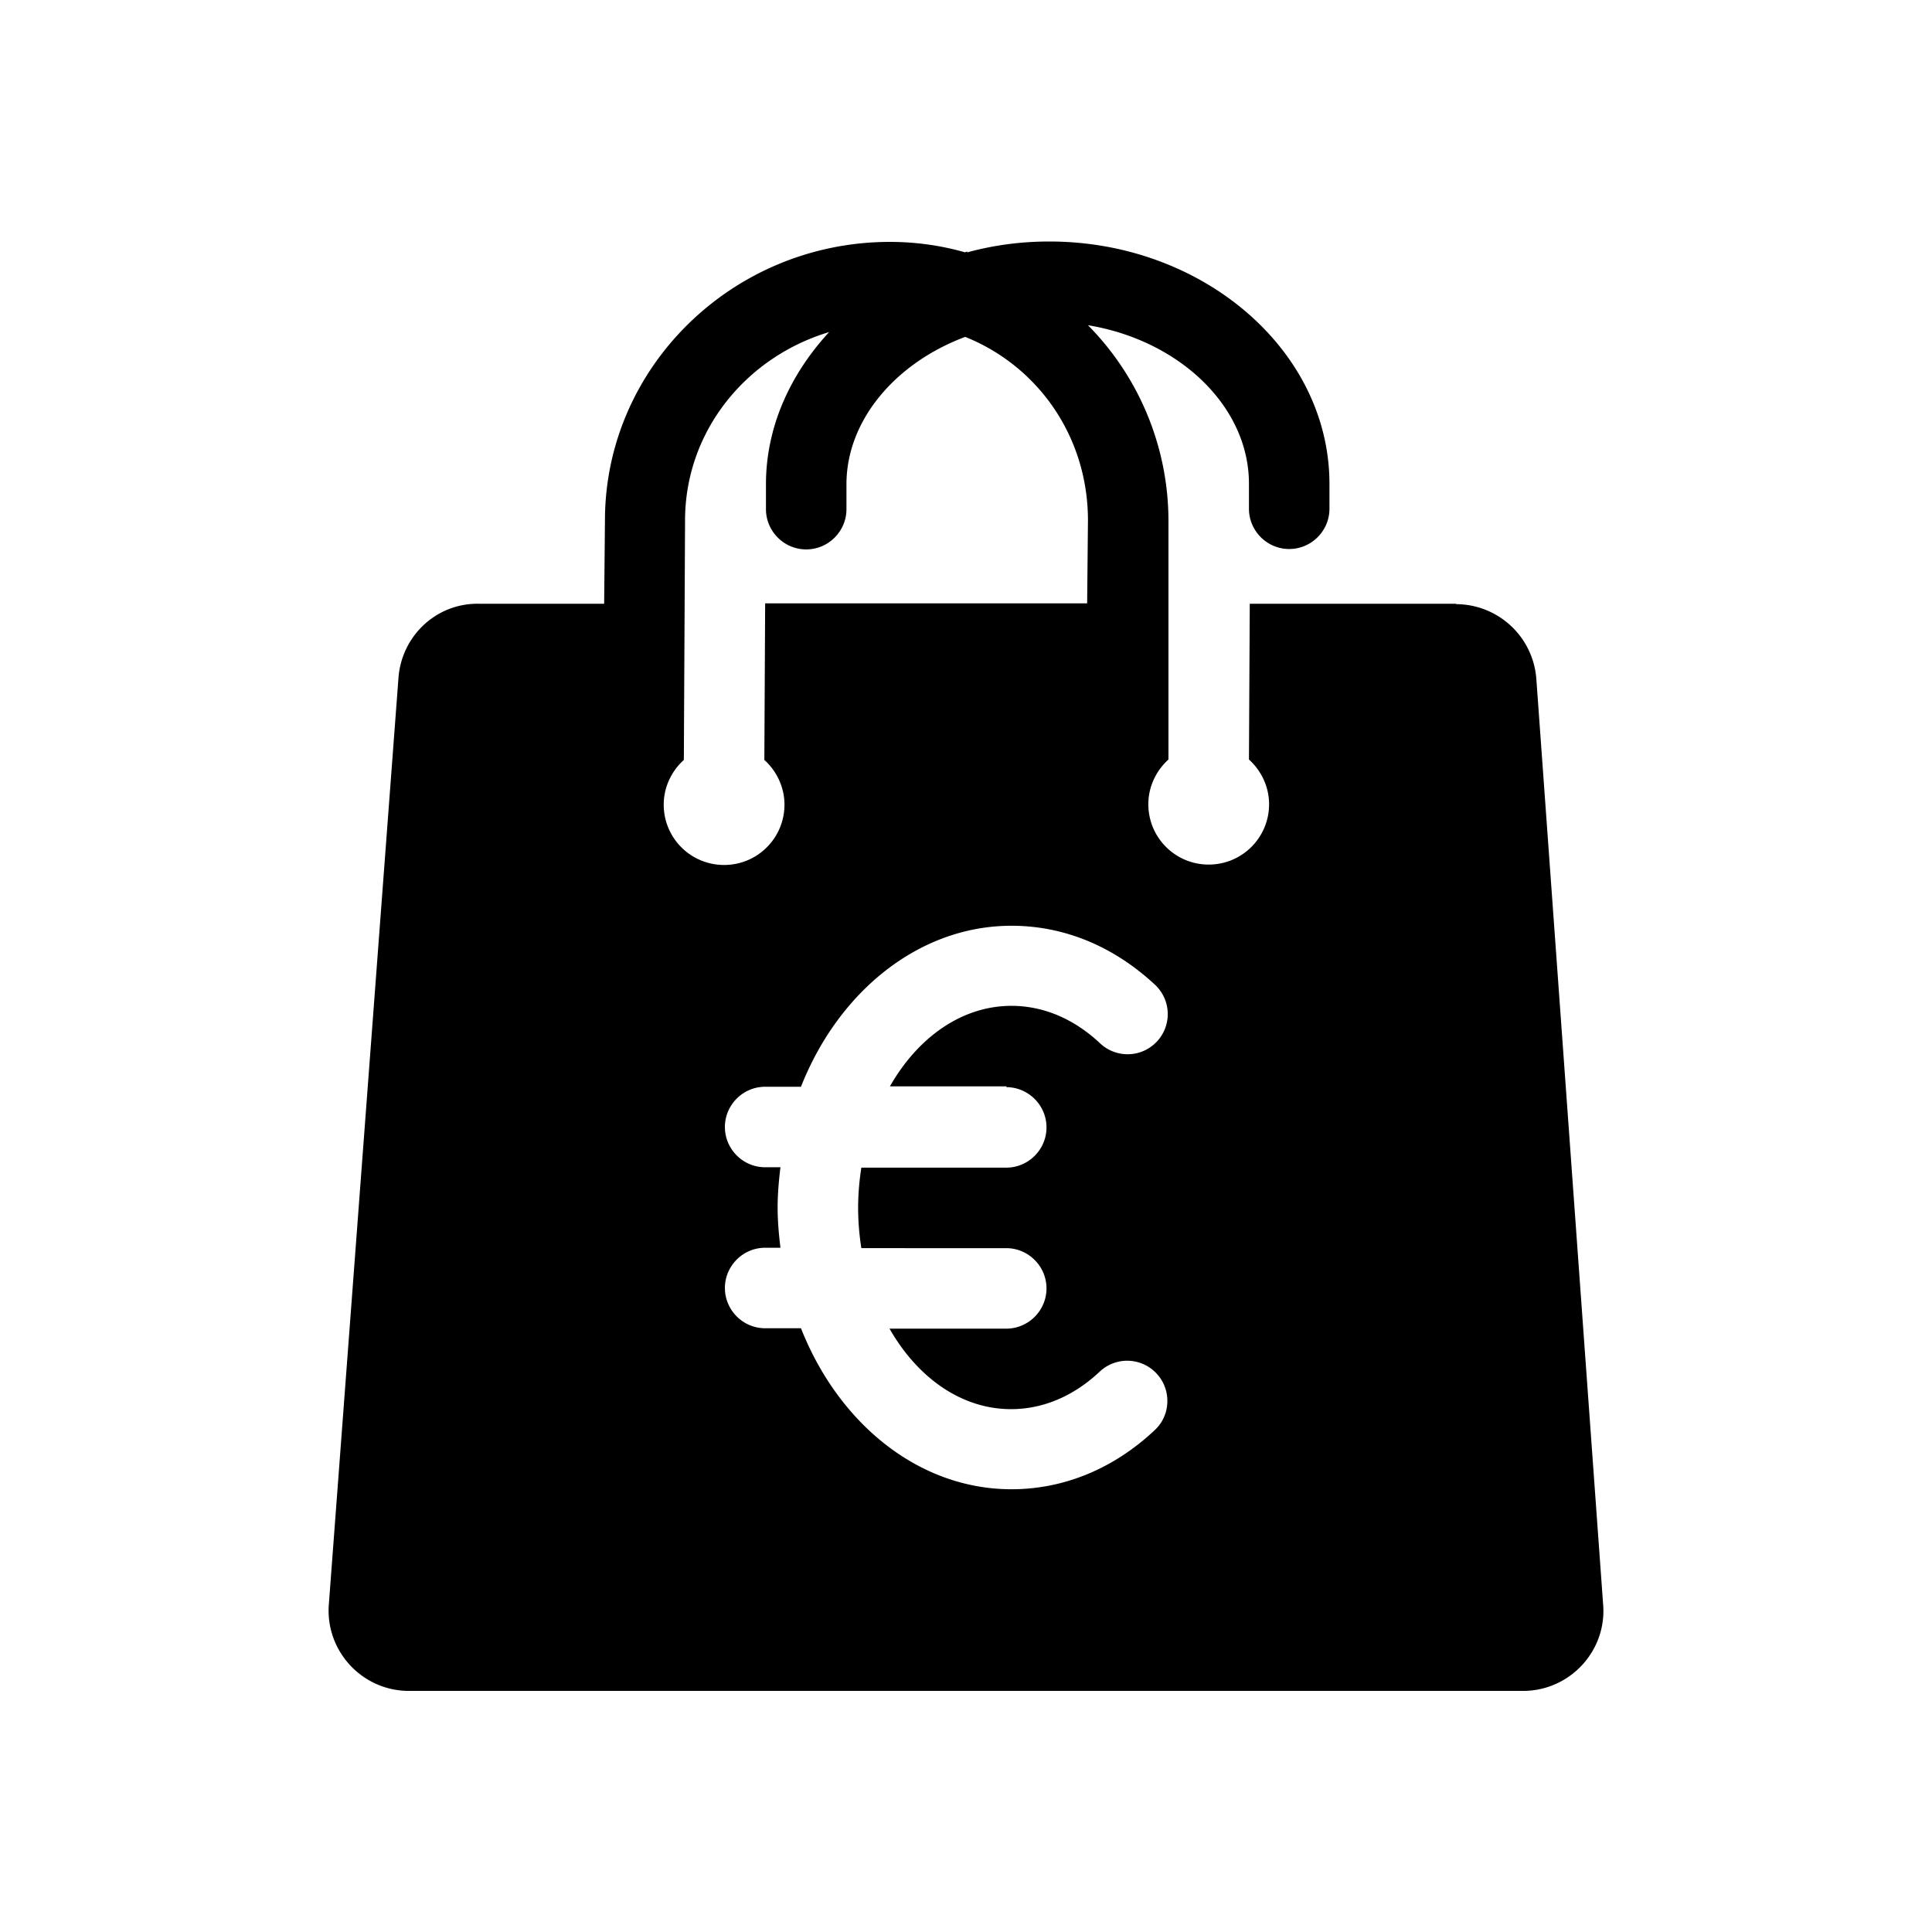 <svg xmlns="http://www.w3.org/2000/svg" viewBox="0 0 48 48"><title>Winkelen</title><path d="M36.18 15h-5.13l-.02 3.87c.3.27.5.67.5 1.11 0 .83-.67 1.5-1.5 1.5s-1.5-.67-1.5-1.5c0-.44.2-.84.5-1.11v-5.95a6.919 6.919 0 0 0-2-4.84c2.25.37 4 2 4 3.94v.62c0 .55.45 1 1 1s1-.45 1-1v-.62C33.03 8.7 29.88 6 26.07 6c-.7 0-1.38.09-2.04.27v-.02s-.04.01-.05.02c-.6-.17-1.22-.26-1.87-.26-3.9 0-7.08 3.11-7.08 6.92L15.01 15H11.9c-1.05-.02-1.92.79-2 1.84L8.17 39.86c-.09 1.16.83 2.15 1.99 2.15h27.68c1.16 0 2.08-.99 1.99-2.14l-1.66-23a2.005 2.005 0 0 0-1.99-1.86Zm-19.69 4.99c0-.44.2-.84.5-1.11l.03-5.95c0-2.21 1.51-4.06 3.58-4.68-.96 1.04-1.57 2.35-1.57 3.78v.62c0 .55.45 1 1 1s1-.45 1-1v-.62c0-1.58 1.21-3.01 2.95-3.66 1.8.72 3.05 2.47 3.05 4.56l-.02 2.06h-8l-.02 3.89c.3.27.5.67.5 1.11 0 .83-.67 1.5-1.5 1.5s-1.5-.67-1.5-1.5ZM25 27.01c.55 0 1 .45 1 1s-.45 1-1 1h-3.6c-.05.32-.08.66-.08 1s.03.68.08 1H25c.55 0 1 .45 1 1s-.45 1-1 1h-2.9c.69 1.21 1.78 2 3.02 2 .79 0 1.55-.32 2.2-.93a.996.996 0 0 1 1.41.04c.38.4.36 1.04-.04 1.41-1.02.96-2.26 1.47-3.56 1.47-2.31 0-4.3-1.64-5.23-4h-.89c-.55 0-1-.45-1-1s.45-1 1-1h.38c-.04-.33-.07-.66-.07-1s.03-.67.07-1h-.38c-.55 0-1-.45-1-1s.45-1 1-1h.89c.93-2.36 2.93-4 5.23-4 1.31 0 2.54.51 3.57 1.47a.996.996 0 1 1-1.37 1.45c-.65-.61-1.41-.93-2.2-.93-1.24 0-2.33.79-3.02 2h2.9Z"/></svg>
